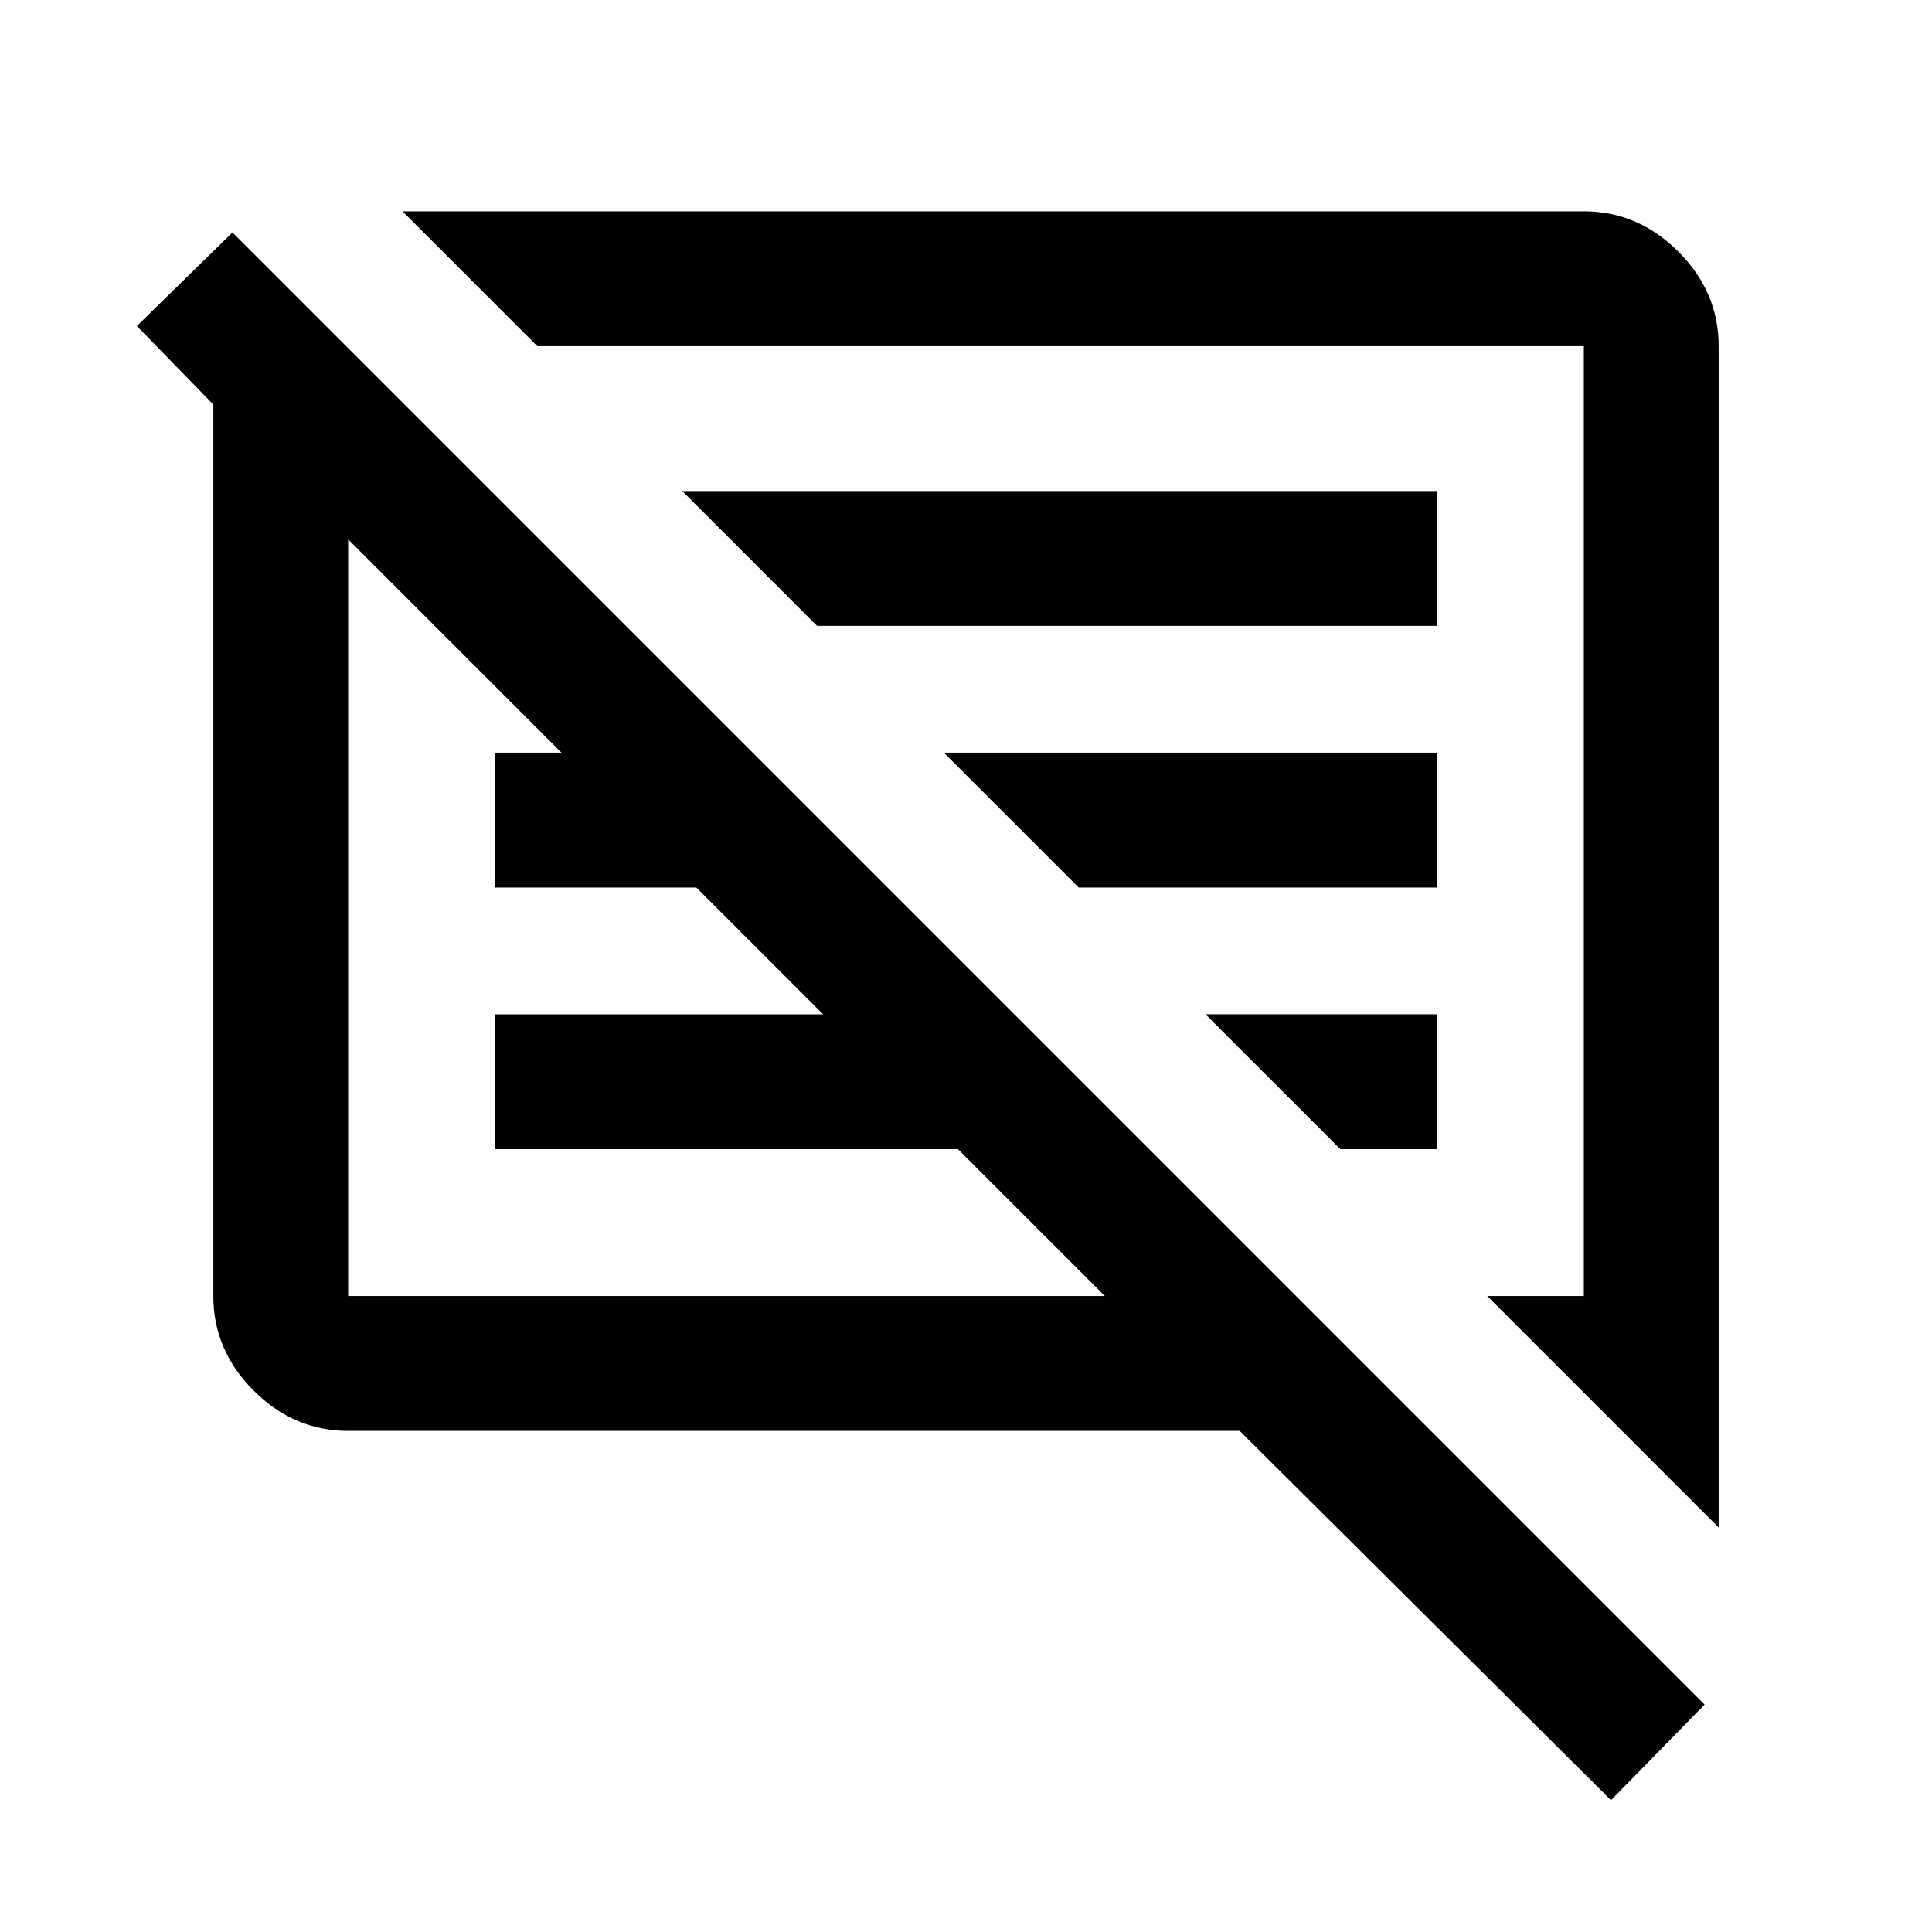 <svg xmlns="http://www.w3.org/2000/svg" height="20" viewBox="0 -960 960 960" width="20"><path d="M173-249q-26.94 0-46.97-20.03Q106-289.06 106-316v-443l-38-39 47.5-46.5L847-113l-46.5 47.5L616-249H173Zm681 48L739-316h48v-472H267l-67-67h587q26.94 0 46.97 20.03Q854-814.94 854-788v587ZM173-316h376l-73-73H246v-67h163l-63-63H246v-67h33L173-692v376Zm493-73-67-67h115v67h-48ZM536-519l-67-67h245v67H536ZM406-649l-67-67h375v67H406Zm-60 130Zm152-38Z"/></svg>
